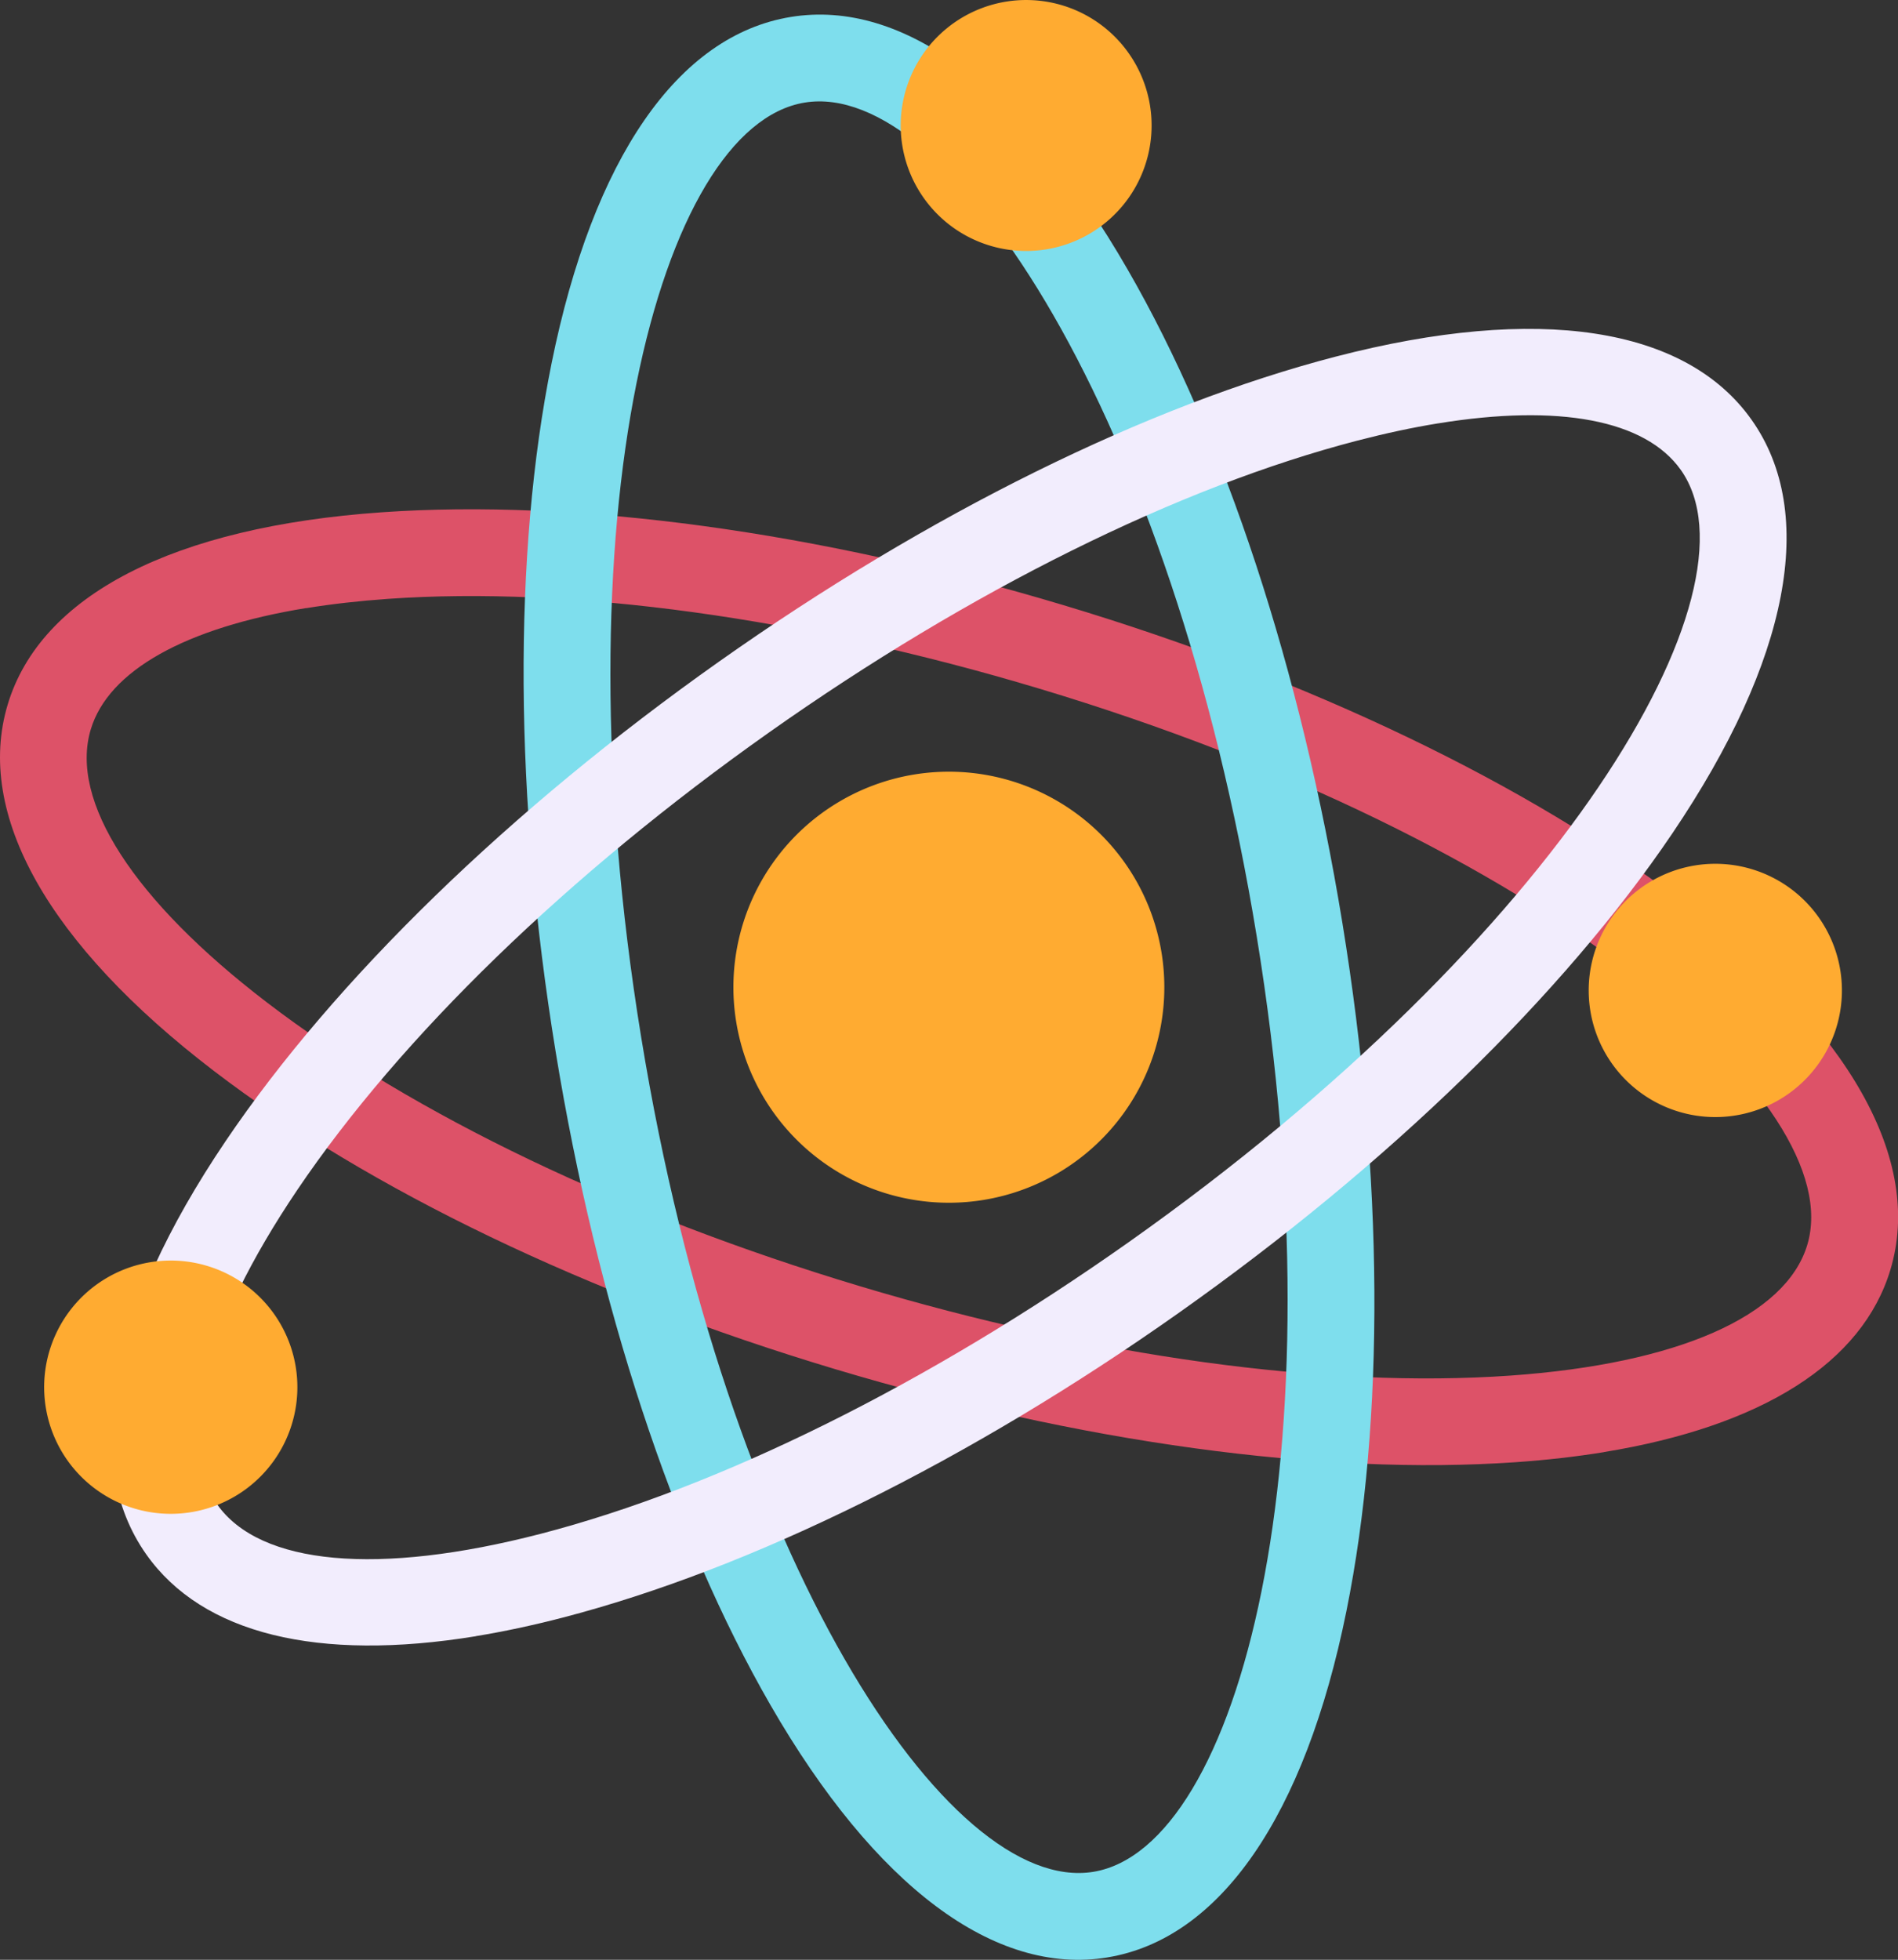 <svg xmlns="http://www.w3.org/2000/svg" xmlns:xlink="http://www.w3.org/1999/xlink" width="65.555" height="67.672" viewBox="0 0 65.555 67.672"><rect x="0" y="0" width="65.555" height="67.672" fill="#333333" stroke="none"/><defs><clipPath id="a"><rect width="65.555" height="67.672" fill="none"/></clipPath></defs><g clip-path="url(#a)"><path d="M55.4,74.151c5.457-.891,8.928-3.078,9.894-6.3,1.134-3.778-1.4-8.275-7.134-12.661-5.344-4.088-12.952-7.739-21.423-10.281S19.9,41.231,13.191,41.7c-7.2.5-11.792,2.864-12.926,6.642S1.664,56.618,7.4,61c5.344,4.088,12.952,7.74,21.423,10.281S45.653,74.967,52.365,74.5q1.6-.113,3.032-.346M10.576,45.011q1.315-.214,2.824-.321c6.36-.446,14.341.653,22.474,3.093,17.47,5.242,28.013,14.332,26.548,19.213-.739,2.464-4.481,4.109-10.266,4.515-6.36.446-14.342-.652-22.474-3.093S14.282,62.5,9.219,58.625C4.612,55.1,2.394,51.667,3.134,49.2c.611-2.035,3.272-3.513,7.442-4.193" transform="translate(0 -24.011)" fill="#dd5268"/><path d="M62.937,68.279c3.893-.635,6.826-4.882,8.258-11.958,1.335-6.595,1.286-15.033-.139-23.761S67,15.814,63.633,9.986C60.025,3.733,55.895.639,52,1.275s-6.826,4.882-8.258,11.958c-1.335,6.6-1.286,15.034.139,23.762s4.061,16.744,7.423,22.573c3.608,6.253,7.739,9.347,11.632,8.712M52.484,4.231C57.512,3.41,65.163,15.04,68.1,33.041S67.483,64.5,62.455,65.323,49.776,54.513,46.838,36.512s.617-31.46,5.646-32.281" transform="translate(-24.691 -0.689)" fill="#7edeed"/><path d="M21.692,72q1.428-.233,2.984-.636c6.514-1.688,14.078-5.428,21.3-10.531S59.253,49.852,63.02,44.277c4.042-5.982,5.014-11.05,2.738-14.272s-7.378-4-14.367-2.187c-6.513,1.688-14.078,5.428-21.3,10.531S16.815,49.332,13.048,54.908C9.006,60.889,8.034,65.958,10.31,69.18c1.938,2.743,5.925,3.714,11.382,2.823M54.923,30.124c4.17-.68,7.162-.126,8.389,1.61,2.94,4.161-4.166,16.131-19.063,26.656-6.935,4.9-14.152,8.479-20.324,10.078-5.614,1.454-9.685,1.084-11.169-1.016s-.474-6.061,2.773-10.867C19.1,51.3,24.884,45.694,31.819,40.795s14.153-8.478,20.324-10.078c.975-.253,1.9-.451,2.781-.594" transform="translate(-5.256 -15.504)" fill="#f2edfd"/><path d="M60.009,71.666a7.442,7.442,0,1,0,6.146-8.544,7.443,7.443,0,0,0-6.146,8.544" transform="translate(-34.581 -36.378)" fill="#ffab31"/><path d="M73.637,5.031A4.333,4.333,0,1,0,77.216.056a4.333,4.333,0,0,0-3.579,4.975" transform="translate(-42.471 0.001)" fill="#ffab31"/><path d="M3.664,108.028a4.373,4.373,0,1,0,3.611-5.02,4.373,4.373,0,0,0-3.611,5.02" transform="translate(-2.082 -59.424)" fill="#ffab31"/><path d="M129.842,75.624a4.373,4.373,0,1,0,3.611-5.02,4.373,4.373,0,0,0-3.611,5.02" transform="translate(-74.913 -40.72)" fill="#ffab31"/></g></svg>